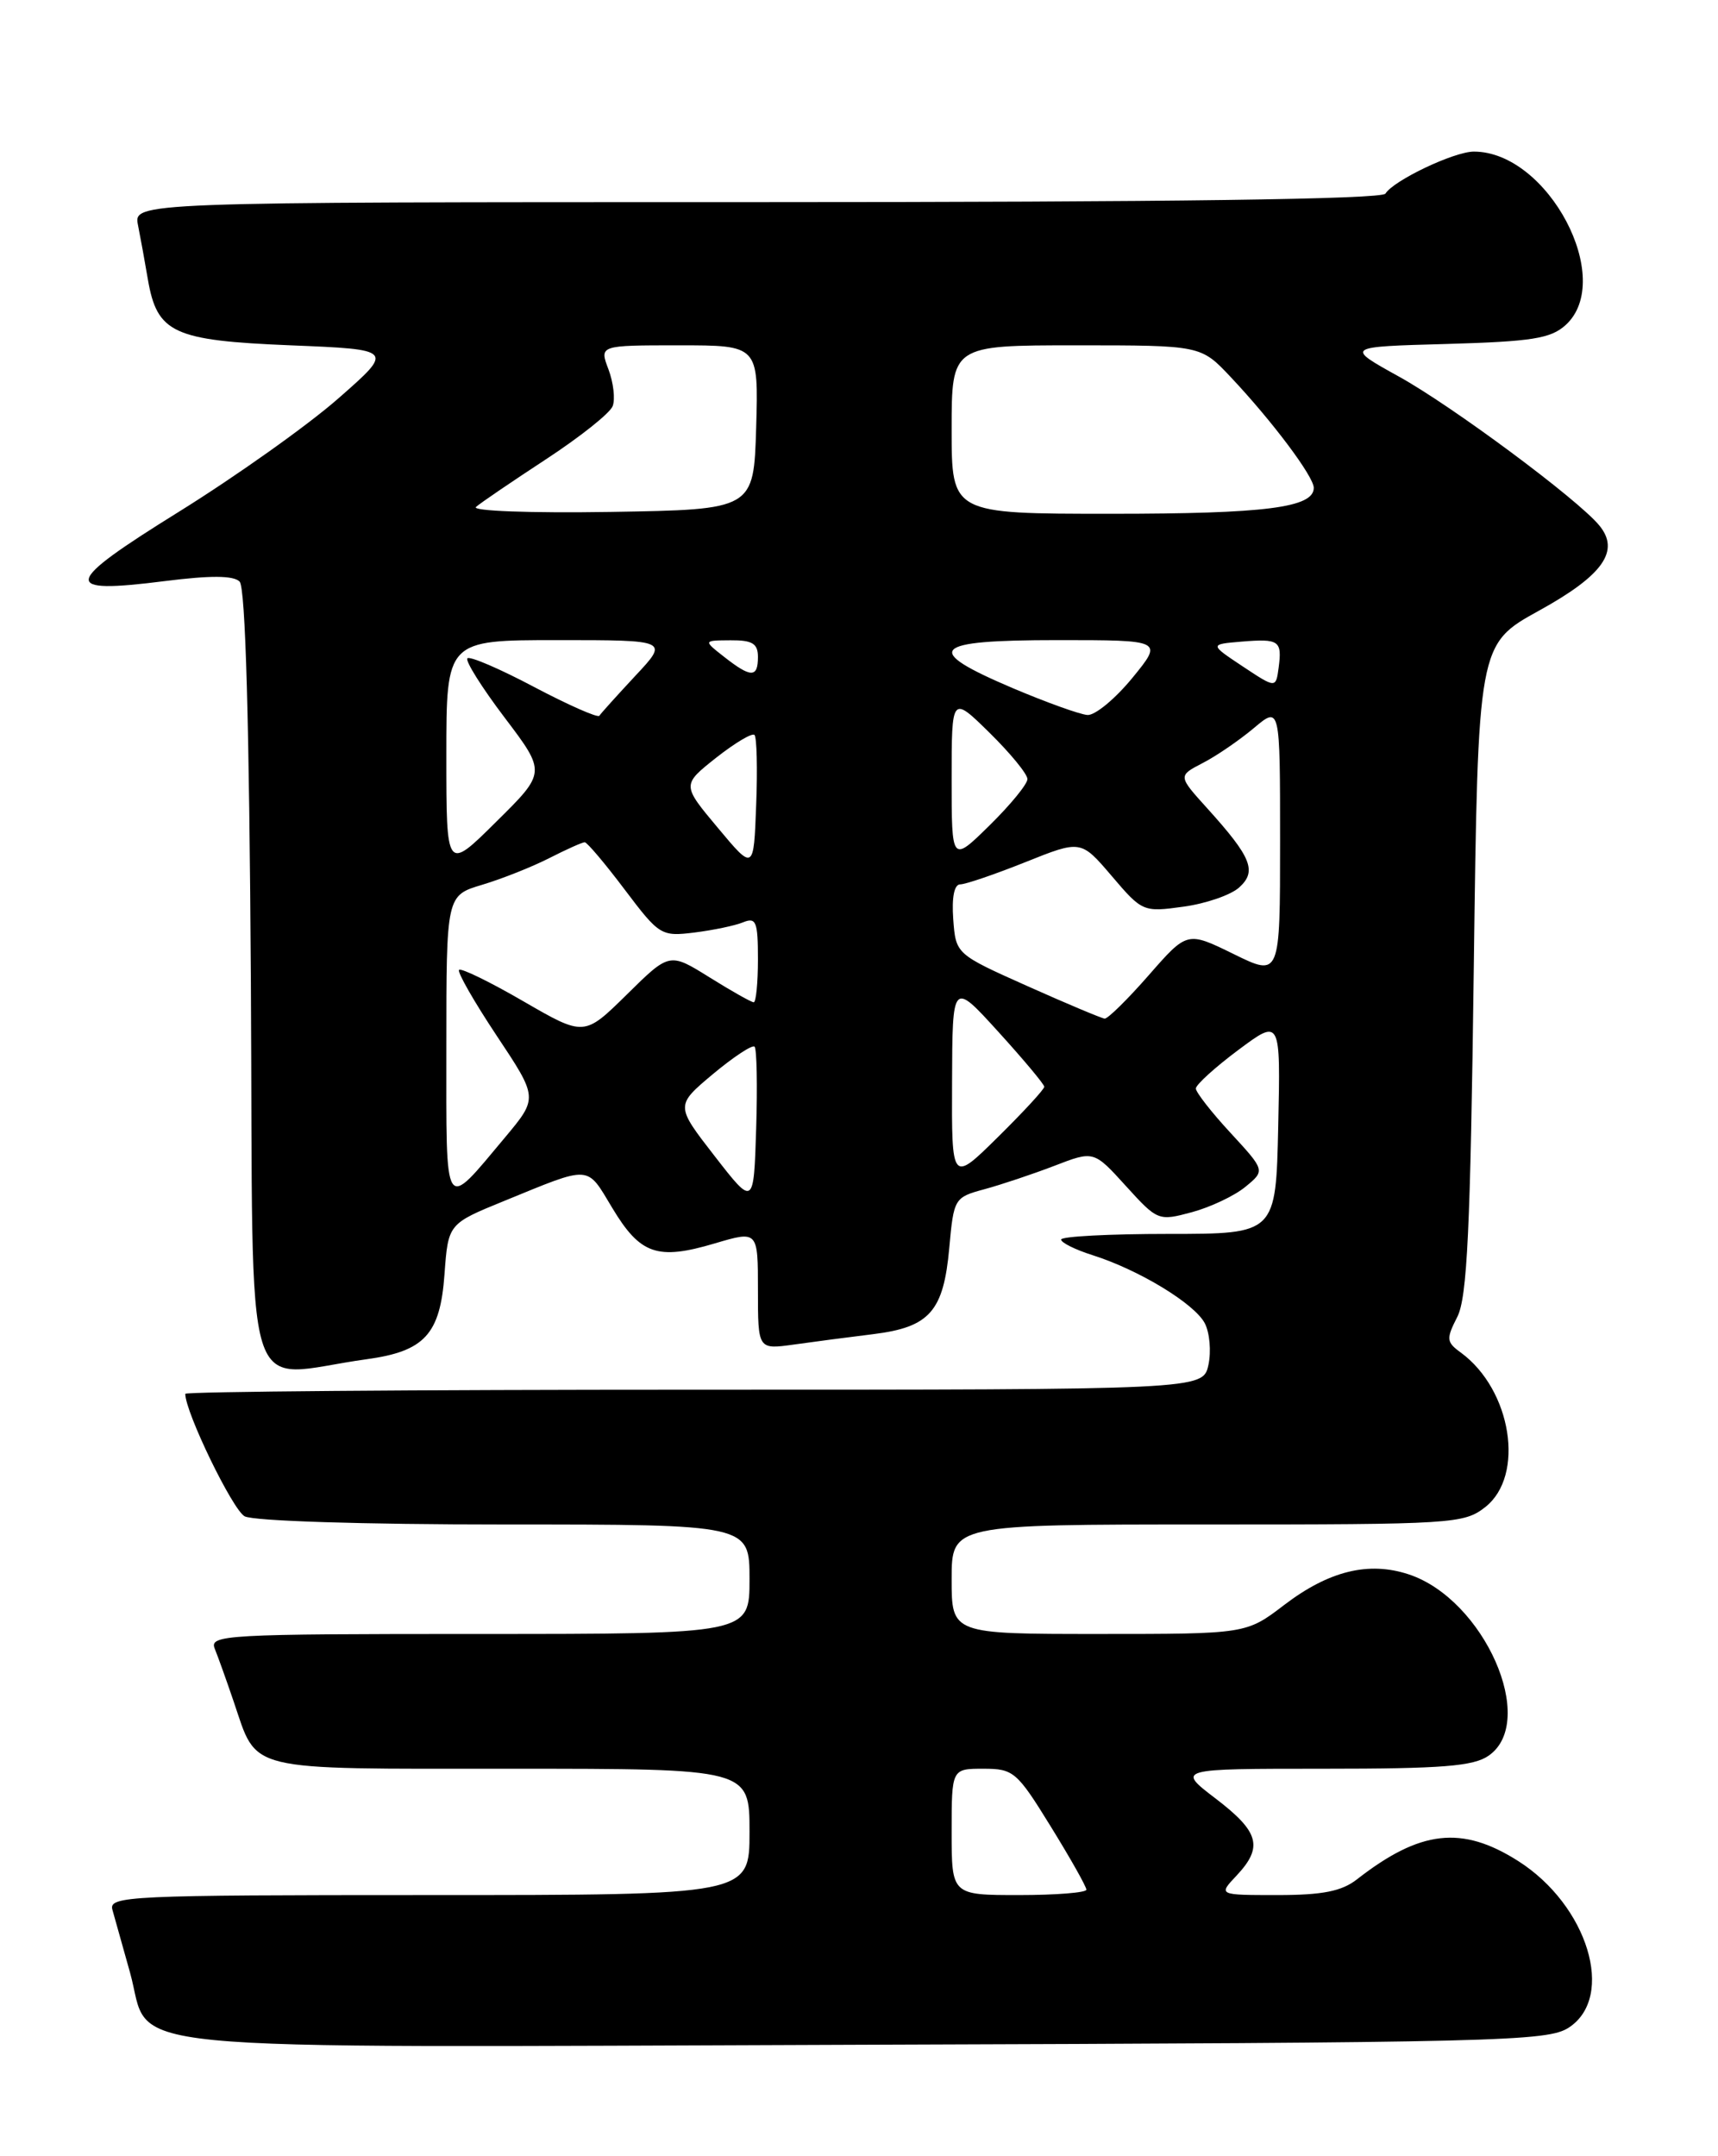 <?xml version="1.0" encoding="UTF-8" standalone="no"?>
<!DOCTYPE svg PUBLIC "-//W3C//DTD SVG 1.1//EN" "http://www.w3.org/Graphics/SVG/1.1/DTD/svg11.dtd" >
<svg xmlns="http://www.w3.org/2000/svg" xmlns:xlink="http://www.w3.org/1999/xlink" version="1.1" viewBox="0 0 204 256">
 <g >
 <path fill="currentColor"
d=" M 186.29 240.73 C 191.86 237.08 188.54 226.20 180.26 220.95 C 173.58 216.71 168.63 217.28 161.12 223.14 C 159.31 224.55 157.03 225.00 151.69 225.00 C 144.65 225.00 144.65 225.00 146.83 222.69 C 150.02 219.29 149.53 217.50 144.36 213.55 C 139.71 210.00 139.71 210.00 157.13 210.00 C 171.28 210.00 174.97 209.71 176.78 208.44 C 182.62 204.35 176.23 189.88 167.27 186.92 C 162.51 185.35 157.80 186.51 152.51 190.54 C 147.98 194.00 147.98 194.00 130.49 194.00 C 113.00 194.00 113.00 194.00 113.00 187.50 C 113.00 181.00 113.00 181.00 143.37 181.00 C 172.57 181.00 173.83 180.92 176.37 178.93 C 181.11 175.20 179.49 165.00 173.46 160.59 C 171.74 159.34 171.71 158.97 173.04 156.36 C 174.22 154.05 174.60 146.04 175.00 115.00 C 175.50 76.50 175.50 76.50 182.75 72.50 C 190.37 68.30 192.41 65.40 189.89 62.37 C 187.31 59.25 172.42 48.20 166.11 44.71 C 159.72 41.17 159.72 41.17 171.76 40.84 C 181.89 40.55 184.13 40.20 185.90 38.60 C 191.85 33.20 183.81 18.00 175.01 18.00 C 172.67 18.00 165.48 21.42 164.51 22.99 C 164.09 23.66 138.83 24.00 89.86 24.00 C 15.84 24.00 15.84 24.00 16.39 26.75 C 16.69 28.26 17.22 31.16 17.56 33.18 C 18.66 39.55 20.57 40.43 34.50 41.00 C 46.79 41.50 46.79 41.50 40.18 47.30 C 36.55 50.49 28.03 56.54 21.26 60.75 C 7.38 69.37 7.14 70.57 19.59 68.99 C 24.98 68.31 27.72 68.32 28.45 69.05 C 29.15 69.74 29.60 85.83 29.79 116.66 C 30.11 168.73 28.48 163.44 43.54 161.38 C 50.41 160.44 52.27 158.42 52.78 151.30 C 53.22 145.30 53.22 145.30 59.86 142.59 C 70.30 138.32 69.61 138.28 72.71 143.43 C 76.03 148.95 78.06 149.65 84.87 147.63 C 90.00 146.11 90.00 146.11 90.00 153.17 C 90.00 160.23 90.00 160.23 94.25 159.64 C 96.59 159.31 100.84 158.75 103.71 158.40 C 110.39 157.57 112.04 155.70 112.72 148.16 C 113.25 142.28 113.33 142.16 116.88 141.20 C 118.87 140.66 122.61 139.41 125.19 138.42 C 129.88 136.61 129.88 136.61 133.69 140.81 C 137.44 144.94 137.56 144.99 141.50 143.93 C 143.70 143.34 146.57 141.99 147.87 140.92 C 150.24 138.98 150.24 138.98 146.12 134.51 C 143.85 132.06 142.00 129.68 142.00 129.24 C 142.00 128.79 144.26 126.74 147.03 124.67 C 152.06 120.92 152.06 120.92 151.78 133.71 C 151.50 146.50 151.50 146.50 138.75 146.50 C 131.74 146.50 126.00 146.80 126.00 147.17 C 126.00 147.54 127.69 148.38 129.75 149.03 C 135.21 150.76 141.80 154.75 143.05 157.09 C 143.64 158.21 143.84 160.44 143.49 162.06 C 142.84 165.00 142.84 165.00 82.42 165.00 C 49.19 165.00 22.00 165.22 22.00 165.49 C 22.00 167.67 27.62 179.26 29.05 180.03 C 30.11 180.59 43.02 181.00 59.93 181.00 C 89.00 181.00 89.00 181.00 89.00 187.50 C 89.00 194.00 89.00 194.00 56.89 194.00 C 26.71 194.00 24.83 194.10 25.50 195.75 C 25.89 196.71 26.90 199.53 27.74 202.00 C 30.63 210.46 28.73 210.00 60.65 210.00 C 89.00 210.00 89.00 210.00 89.00 217.50 C 89.00 225.00 89.00 225.00 50.93 225.00 C 15.16 225.00 12.89 225.11 13.35 226.75 C 13.62 227.71 14.56 231.07 15.44 234.20 C 18.13 243.84 10.37 243.08 102.54 242.77 C 178.18 242.52 183.77 242.38 186.29 240.73 Z  M 113.00 217.50 C 113.00 210.00 113.00 210.00 116.77 210.00 C 120.35 210.00 120.75 210.34 124.77 216.86 C 127.10 220.63 129.00 224.00 129.00 224.36 C 129.00 224.71 125.40 225.00 121.00 225.00 C 113.00 225.00 113.00 225.00 113.00 217.50 Z  M 84.85 137.25 C 80.20 131.26 80.20 131.26 84.66 127.52 C 87.12 125.47 89.34 124.01 89.60 124.27 C 89.86 124.53 89.95 128.91 89.79 133.99 C 89.50 143.24 89.50 143.24 84.85 137.25 Z  M 53.00 124.28 C 53.00 106.32 53.00 106.32 57.25 105.05 C 59.59 104.35 63.17 102.93 65.21 101.89 C 67.25 100.85 69.15 100.00 69.43 100.00 C 69.71 100.00 71.84 102.52 74.17 105.61 C 78.29 111.07 78.51 111.20 82.45 110.72 C 84.68 110.44 87.29 109.90 88.25 109.50 C 89.78 108.88 90.00 109.42 90.00 113.89 C 90.00 116.70 89.77 119.00 89.50 119.00 C 89.22 119.00 86.86 117.67 84.25 116.04 C 79.50 113.08 79.50 113.08 74.44 118.07 C 69.37 123.06 69.37 123.06 62.16 118.89 C 58.20 116.59 54.75 114.91 54.51 115.15 C 54.27 115.39 56.28 118.91 58.98 122.97 C 63.89 130.35 63.89 130.35 59.98 135.03 C 52.61 143.82 53.00 144.42 53.00 124.28 Z  M 113.05 128.47 C 113.09 116.50 113.09 116.50 118.54 122.50 C 121.54 125.80 124.00 128.74 124.00 129.03 C 124.00 129.33 121.53 132.01 118.50 135.00 C 113.00 140.43 113.00 140.43 113.05 128.47 Z  M 122.00 117.08 C 113.50 113.28 113.50 113.28 113.19 109.14 C 113.00 106.53 113.31 105.00 114.02 105.00 C 114.65 105.00 118.13 103.81 121.76 102.36 C 128.35 99.72 128.35 99.72 132.02 104.02 C 135.62 108.25 135.75 108.31 140.52 107.65 C 143.18 107.29 146.16 106.26 147.14 105.37 C 149.28 103.44 148.61 101.79 143.35 95.97 C 139.87 92.12 139.87 92.12 142.82 90.59 C 144.44 89.76 147.16 87.89 148.88 86.45 C 152.00 83.82 152.00 83.82 152.00 99.90 C 152.00 115.98 152.00 115.98 146.48 113.27 C 140.97 110.57 140.97 110.57 136.41 115.78 C 133.90 118.65 131.54 120.97 131.17 120.94 C 130.80 120.90 126.67 119.17 122.00 117.08 Z  M 53.00 89.72 C 53.00 76.00 53.00 76.00 66.20 76.00 C 79.41 76.00 79.41 76.00 75.45 80.23 C 73.28 82.56 71.35 84.70 71.17 84.98 C 71.00 85.26 67.51 83.72 63.43 81.57 C 59.36 79.41 55.79 77.88 55.50 78.16 C 55.22 78.45 57.20 81.61 59.92 85.20 C 64.85 91.71 64.85 91.71 58.92 97.57 C 53.00 103.44 53.00 103.44 53.00 89.72 Z  M 85.24 98.29 C 80.97 93.19 80.97 93.19 85.03 89.97 C 87.27 88.21 89.32 86.98 89.59 87.26 C 89.86 87.53 89.96 91.27 89.79 95.57 C 89.50 103.39 89.50 103.39 85.24 98.29 Z  M 113.00 92.50 C 113.00 82.58 113.00 82.58 117.50 87.00 C 119.97 89.43 122.00 91.90 122.00 92.50 C 122.00 93.10 119.97 95.57 117.50 98.00 C 113.00 102.42 113.00 102.42 113.00 92.50 Z  M 120.25 81.70 C 109.46 77.11 110.49 76.00 125.57 76.00 C 138.13 76.00 138.13 76.00 134.45 80.50 C 132.42 82.97 130.03 84.95 129.13 84.89 C 128.23 84.83 124.24 83.39 120.25 81.70 Z  M 147.56 79.12 C 143.62 76.50 143.62 76.50 147.41 76.18 C 151.90 75.81 152.25 76.06 151.83 79.27 C 151.50 81.73 151.50 81.73 147.56 79.12 Z  M 86.00 78.00 C 83.50 76.04 83.50 76.04 86.75 76.02 C 89.34 76.00 90.00 76.41 90.00 78.00 C 90.00 80.49 89.18 80.49 86.00 78.00 Z  M 56.52 60.19 C 57.06 59.71 60.80 57.17 64.83 54.53 C 68.86 51.89 72.43 49.06 72.75 48.22 C 73.07 47.39 72.84 45.42 72.25 43.85 C 71.17 41.00 71.17 41.00 80.62 41.00 C 90.07 41.00 90.07 41.00 89.79 50.75 C 89.50 60.50 89.50 60.50 72.52 60.78 C 62.94 60.93 55.97 60.67 56.52 60.19 Z  M 113.00 51.00 C 113.00 41.00 113.00 41.00 127.80 41.00 C 142.59 41.00 142.59 41.00 146.12 44.75 C 151.07 50.00 156.00 56.58 156.00 57.92 C 156.00 60.27 150.30 61.00 131.93 61.00 C 113.00 61.00 113.00 61.00 113.00 51.00 Z "/>
</g>
</svg>
